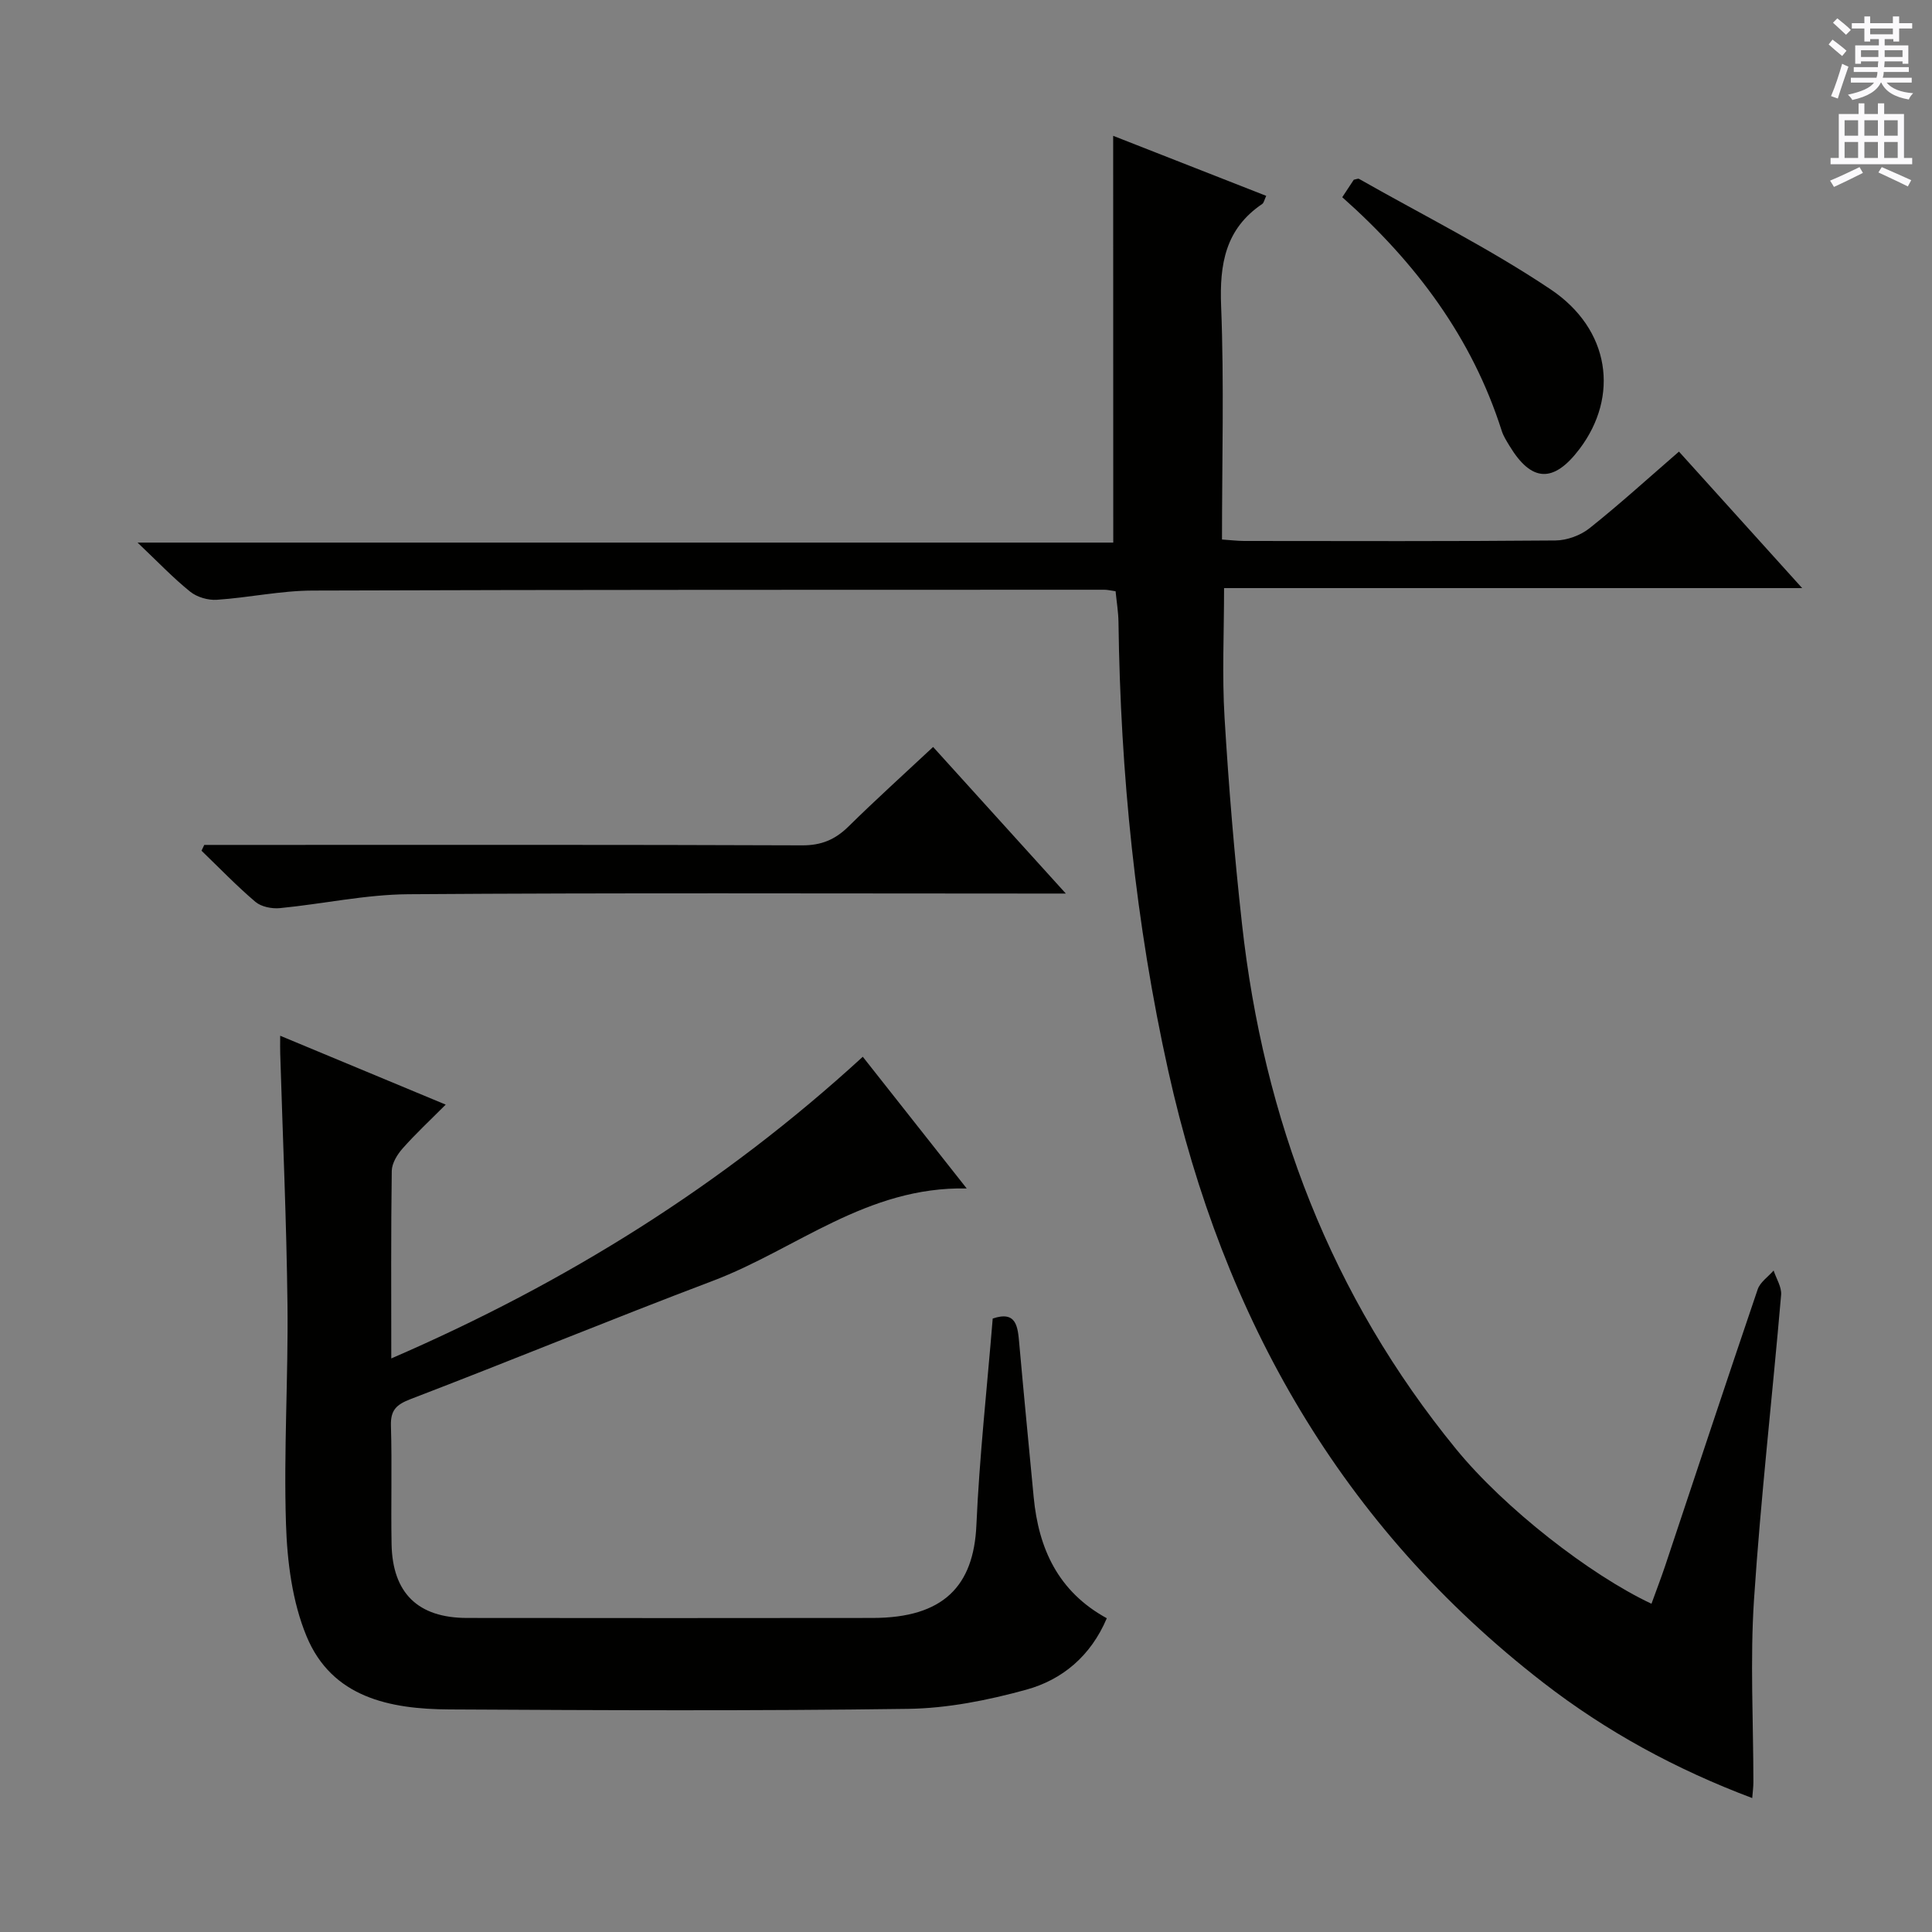 <svg enable-background="new 0 0 400 400" viewBox="0 0 400 400" xmlns="http://www.w3.org/2000/svg"><rect x="0" y="0" width="400" height="400" fill="#808080" stroke="none"/><g fill="#010100"><path d="m230.47 28.12c10.64 4.17 21.08 8.27 31.69 12.43-.41.86-.49 1.44-.82 1.67-7.64 5.16-8.87 12.45-8.52 21.18.63 15.95.18 31.95.18 48.3 1.69.11 3.12.29 4.55.3 21.5.02 42.99.09 64.48-.1 2.39-.02 5.2-1.05 7.07-2.54 6.24-4.97 12.15-10.35 18.51-15.86 8.37 9.28 16.59 18.38 25.51 28.26-40.39 0-79.88 0-119.69 0 0 9.33-.43 18.09.1 26.81.86 14.26 2.03 28.52 3.61 42.71 4.47 40.42 18.43 77.07 44.34 108.75 10 12.23 27.69 26.01 40.44 32.01.95-2.64 1.95-5.22 2.83-7.84 6.37-19.09 12.68-38.2 19.16-57.25.51-1.5 2.17-2.61 3.3-3.9.55 1.69 1.7 3.43 1.55 5.06-1.81 21.02-4.22 42-5.61 63.04-.83 12.56-.13 25.22-.13 37.84 0 .95-.13 1.89-.24 3.28-15.84-5.96-30.22-13.79-43.29-23.92-41.82-32.39-66.25-75.47-77.6-126.58-6.8-30.62-9.91-61.64-10.32-92.97-.03-2.11-.39-4.23-.6-6.39-1.02-.14-1.66-.31-2.31-.31-54.65.02-109.31-.02-163.96.17-6.6.02-13.19 1.47-19.81 1.91-1.81.12-4.09-.54-5.5-1.67-3.49-2.8-6.6-6.08-10.91-10.17h202.01c-.02-28.31-.02-56.02-.02-84.22z"/><path d="m58.01 214.44c11.7 4.87 22.55 9.39 34.27 14.26-3.23 3.24-6.23 6.03-8.92 9.07-1.11 1.25-2.22 3.06-2.25 4.64-.18 12.65-.1 25.31-.1 38.84 36.14-15.63 68.61-35.85 97.62-62.46 7.03 8.91 13.95 17.68 21.52 27.27-20.68-.45-35.36 12.61-52.53 19.11-20.95 7.93-41.67 16.47-62.59 24.49-2.99 1.15-4.19 2.29-4.09 5.54.24 8.16-.02 16.33.13 24.49.19 10.14 5.46 15.28 15.62 15.29 27.99.04 55.99.03 83.98 0 14.68-.01 20.92-6.63 21.48-19.18.63-14.25 2.21-28.45 3.38-42.81 4.94-1.68 5.19 1.69 5.5 5.22.94 10.58 1.98 21.16 2.98 31.73 1.01 10.68 5.06 19.58 15.14 25.1-3.31 7.81-9.2 12.74-16.7 14.8-7.93 2.18-16.27 3.85-24.45 3.96-31.65.44-63.32.29-94.98.12-12.29-.07-24.3-2.44-29.56-15.17-2.95-7.13-4-15.41-4.25-23.23-.49-15.12.48-30.29.31-45.43-.2-17.29-.98-34.58-1.5-51.87-.04-.95-.01-1.94-.01-3.78z"/><path d="m42.29 174.93h10.92c37.62 0 75.24-.06 112.86.09 4 .02 6.86-1.2 9.62-3.92 5.56-5.48 11.36-10.71 17.5-16.45 8.97 9.9 17.8 19.66 27.48 30.35-2.82 0-4.55 0-6.27 0-43.28 0-86.56-.17-129.84.14-8.88.06-17.74 2.02-26.63 2.88-1.65.16-3.84-.28-5.05-1.3-3.9-3.32-7.47-7.03-11.16-10.59.18-.4.37-.8.57-1.2z"/><path d="m277.9 40.83c.99-1.51 1.72-2.6 2.39-3.62.46-.08.87-.29 1.09-.17 13.27 7.54 27.01 14.39 39.66 22.87 12.37 8.29 14.2 22.15 6.01 33.01-5.38 7.14-9.96 6.95-14.53-.62-.6-.99-1.25-2-1.6-3.09-6.13-19.26-17.75-34.82-33.02-48.38z"/></g><path d="m378.6 9.2.8-1c.9.7 1.9 1.4 2.9 2.3l-.9 1.1c-1.1-.9-2-1.7-2.8-2.4zm.5 10.7c.9-2.1 1.6-4.3 2.3-6.7.4.2.8.4 1.3.6-.7 2.1-1.5 4.3-2.2 6.6zm.4-15.2.9-.9c1 .8 2 1.6 2.8 2.4l-1 1c-1-.9-1.9-1.8-2.7-2.5zm12.5-1.3h1.2v1.4h2.7v1.1h-2.7v2.7h-1.2v-.5h-1.8v1.3h4.9v3.8h-1.2v-.5h-3.7c0 .4-.1.9-.1 1.2h5.1v1h-5.2c0 .5-.1.9-.2 1.2h6v1h-5.2c1.1 1.3 2.9 2 5.5 2.2-.4.4-.7.8-.9 1.3-2.9-.5-4.8-1.6-5.7-3.5h-.1c-.8 1.7-2.7 2.9-5.9 3.6-.2-.4-.6-.8-.9-1.1 2.8-.6 4.6-1.4 5.4-2.5h-4.8v-1h5.3c.1-.3.2-.7.2-1.2h-4.9v-1h5c0-.4 0-.8.1-1.2h-3.6v.5h-1.2v-3.8h4.9v-1.3h-1.8v.5h-1.2v-2.7h-2.6v-1.1h2.6v-1.4h1.2v1.4h4.7v-1.4zm-6.7 8.4h3.6c0-.4 0-.9 0-1.4h-3.6zm1.9-4.7h4.7v-1.2h-4.7zm6.7 3.3h-3.7v1.4h3.7z" fill="#fbfafc"/><path d="m384.7 21.4h1.3v2.2h2.8v-2.2h1.3v2.2h4.1v9.1h1.7v1.3h-16.9v-1.3h1.7v-9.1h4.1v-2.2zm.3 13.2.7 1.2c-1.8.9-3.8 1.9-6 2.9-.2-.4-.5-.8-.8-1.3 2.4-1 4.4-2 6.1-2.8zm-3.1-6.5h2.8v-3.2h-2.8zm0 4.6h2.8v-3.3h-2.8zm4.1-4.6h2.8v-3.2h-2.8zm0 4.6h2.8v-3.3h-2.8zm3.6 1.9c2.1.9 4.1 1.8 6.1 2.7l-.7 1.3c-2.2-1.1-4.2-2-6.1-2.9zm3.3-9.7h-2.8v3.2h2.8zm-2.8 7.8h2.8v-3.3h-2.8z" fill="#fbfafc"/></svg>